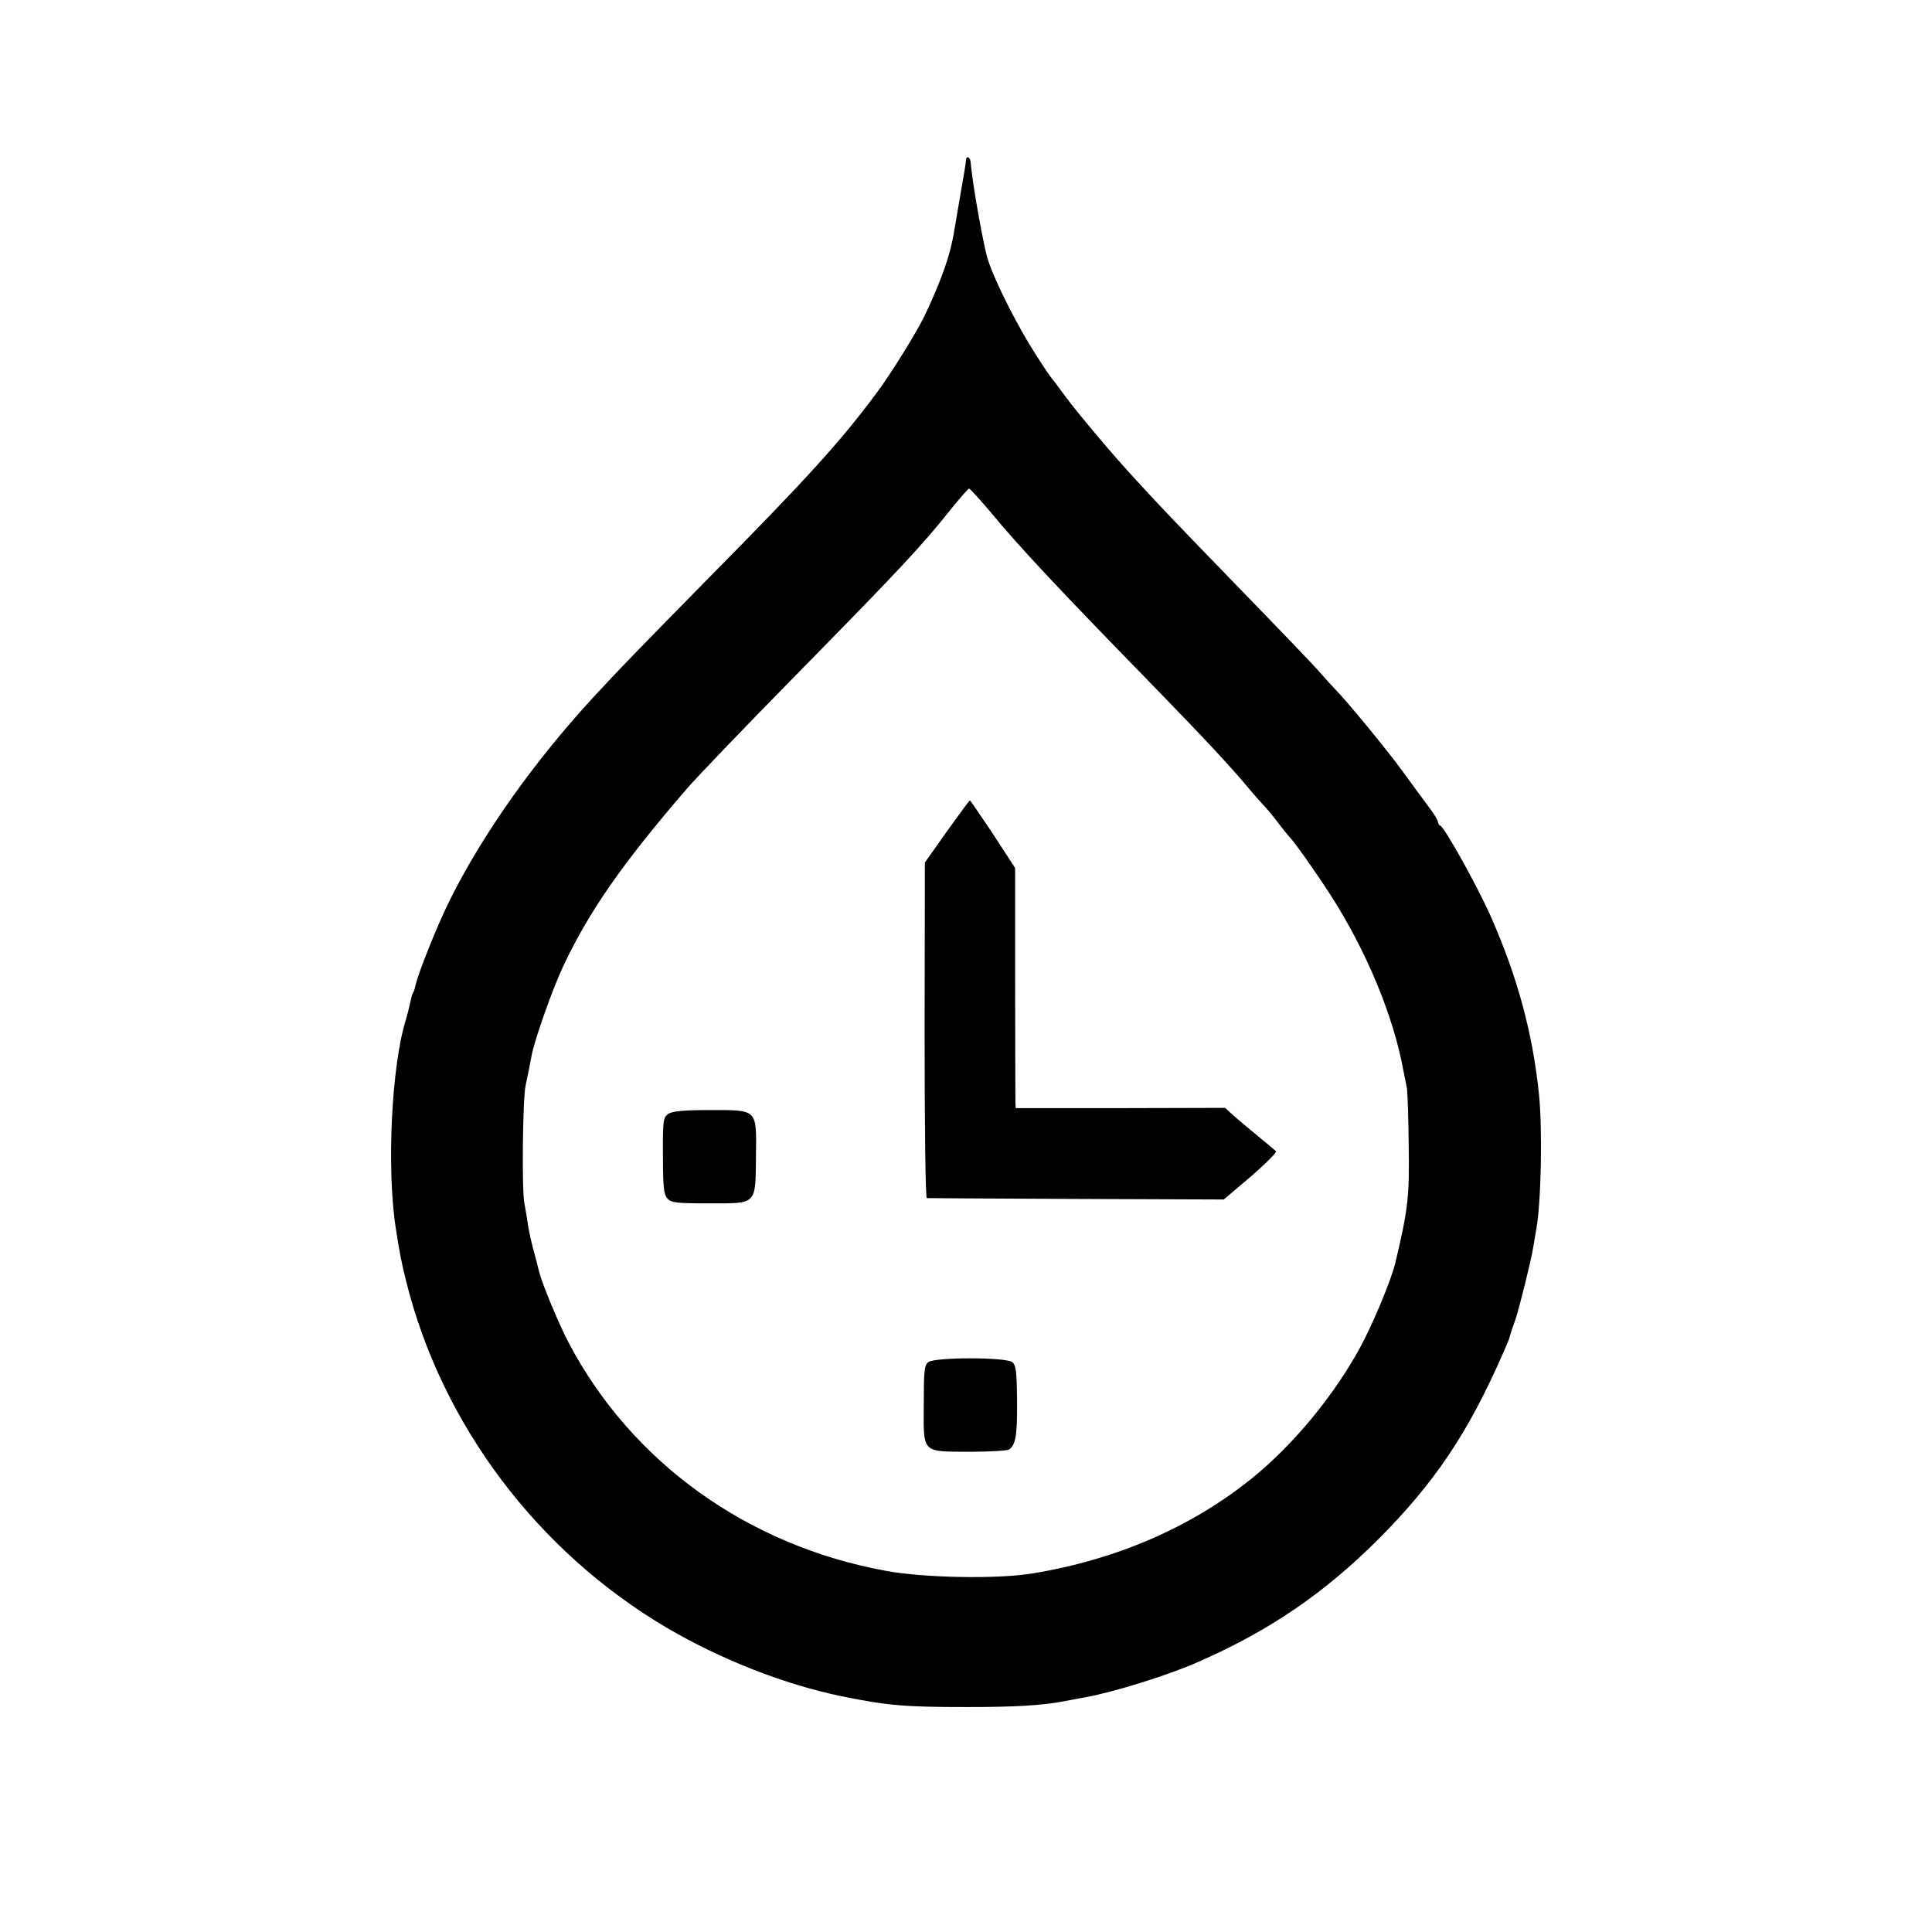 <?xml version="1.0" standalone="no"?>
<!DOCTYPE svg PUBLIC "-//W3C//DTD SVG 20010904//EN"
 "http://www.w3.org/TR/2001/REC-SVG-20010904/DTD/svg10.dtd">
<svg version="1.0" xmlns="http://www.w3.org/2000/svg"
 width="700pt" height="700pt" viewBox="0 0 700 700"
 preserveAspectRatio="xMidYMid meet">
<g transform="translate(0,700) scale(0.1,-0.1)"
fill="#000000" stroke="none">
<path d="M3500 6419 c0 -6 -9 -61 -20 -122 -10 -62 -22 -128 -25 -147 -14 -79
-43 -162 -103 -290 -29 -61 -121 -210 -176 -284 -131 -176 -251 -309 -618
-680 -266 -271 -306 -312 -407 -421 -214 -232 -401 -495 -520 -734 -45 -89
-118 -272 -126 -313 -2 -10 -6 -22 -9 -26 -3 -5 -7 -21 -10 -36 -3 -15 -10
-42 -15 -59 -52 -164 -71 -539 -37 -757 14 -91 21 -126 37 -190 129 -521 476
-982 947 -1259 197 -115 424 -204 632 -247 167 -34 230 -39 455 -39 174 0 273
6 350 21 11 2 47 9 80 15 100 18 300 80 405 127 257 112 458 249 655 446 203
204 324 384 449 669 14 31 25 58 25 60 0 2 7 26 22 67 15 46 57 215 64 260 4
25 9 54 11 65 18 96 23 362 10 490 -23 225 -80 432 -177 650 -50 111 -165 317
-180 323 -5 2 -9 9 -9 14 0 6 -17 34 -39 62 -21 28 -63 86 -94 128 -54 74
-204 256 -237 288 -8 8 -35 38 -59 65 -24 28 -156 165 -292 305 -243 251 -274
283 -374 392 -79 85 -207 237 -256 303 -24 33 -46 62 -49 65 -3 3 -29 41 -57
85 -63 97 -147 262 -173 342 -16 48 -58 284 -63 355 -1 19 -17 26 -17 7z m86
-1271 c111 -134 248 -280 607 -648 174 -179 264 -276 326 -350 30 -36 60 -69
66 -75 5 -5 26 -30 45 -55 19 -25 37 -47 40 -50 17 -16 96 -128 149 -210 131
-203 230 -441 266 -640 4 -19 9 -46 12 -60 3 -14 6 -108 7 -210 3 -184 -2
-231 -49 -428 -15 -61 -81 -220 -128 -306 -95 -174 -243 -353 -392 -473 -220
-177 -490 -294 -795 -344 -127 -21 -396 -16 -533 10 -499 92 -917 392 -1145
823 -35 65 -98 217 -108 258 -2 8 -10 40 -18 70 -9 30 -18 73 -22 95 -3 22 -9
60 -14 85 -10 49 -6 377 4 425 9 43 16 76 22 110 10 55 74 237 114 323 95 201
213 371 450 646 31 36 206 219 388 404 382 389 461 473 573 614 30 37 57 67
60 68 3 0 37 -37 75 -82z"/>
<path d="M3431 3988 l-80 -113 -1 -607 c0 -335 3 -608 8 -609 4 0 248 -2 542
-3 l534 -2 99 84 c54 47 95 88 90 91 -4 4 -35 30 -68 57 -33 27 -72 60 -88 74
l-28 26 -379 -1 -380 0 -1 25 c0 14 -1 210 -1 435 l0 410 -80 123 c-45 67 -82
122 -84 122 -2 0 -39 -51 -83 -112z"/>
<path d="M2421 2964 c-18 -13 -20 -25 -19 -152 0 -109 3 -141 16 -154 13 -16
34 -18 153 -18 173 0 166 -7 168 172 2 171 7 166 -167 166 -96 0 -136 -4 -151
-14z"/>
<path d="M3364 2065 c-15 -10 -17 -31 -17 -154 -1 -179 -9 -170 168 -171 72 0
135 4 141 8 24 16 30 52 29 176 -1 109 -4 131 -18 141 -24 18 -279 18 -303 0z"/>
</g>
</svg>
